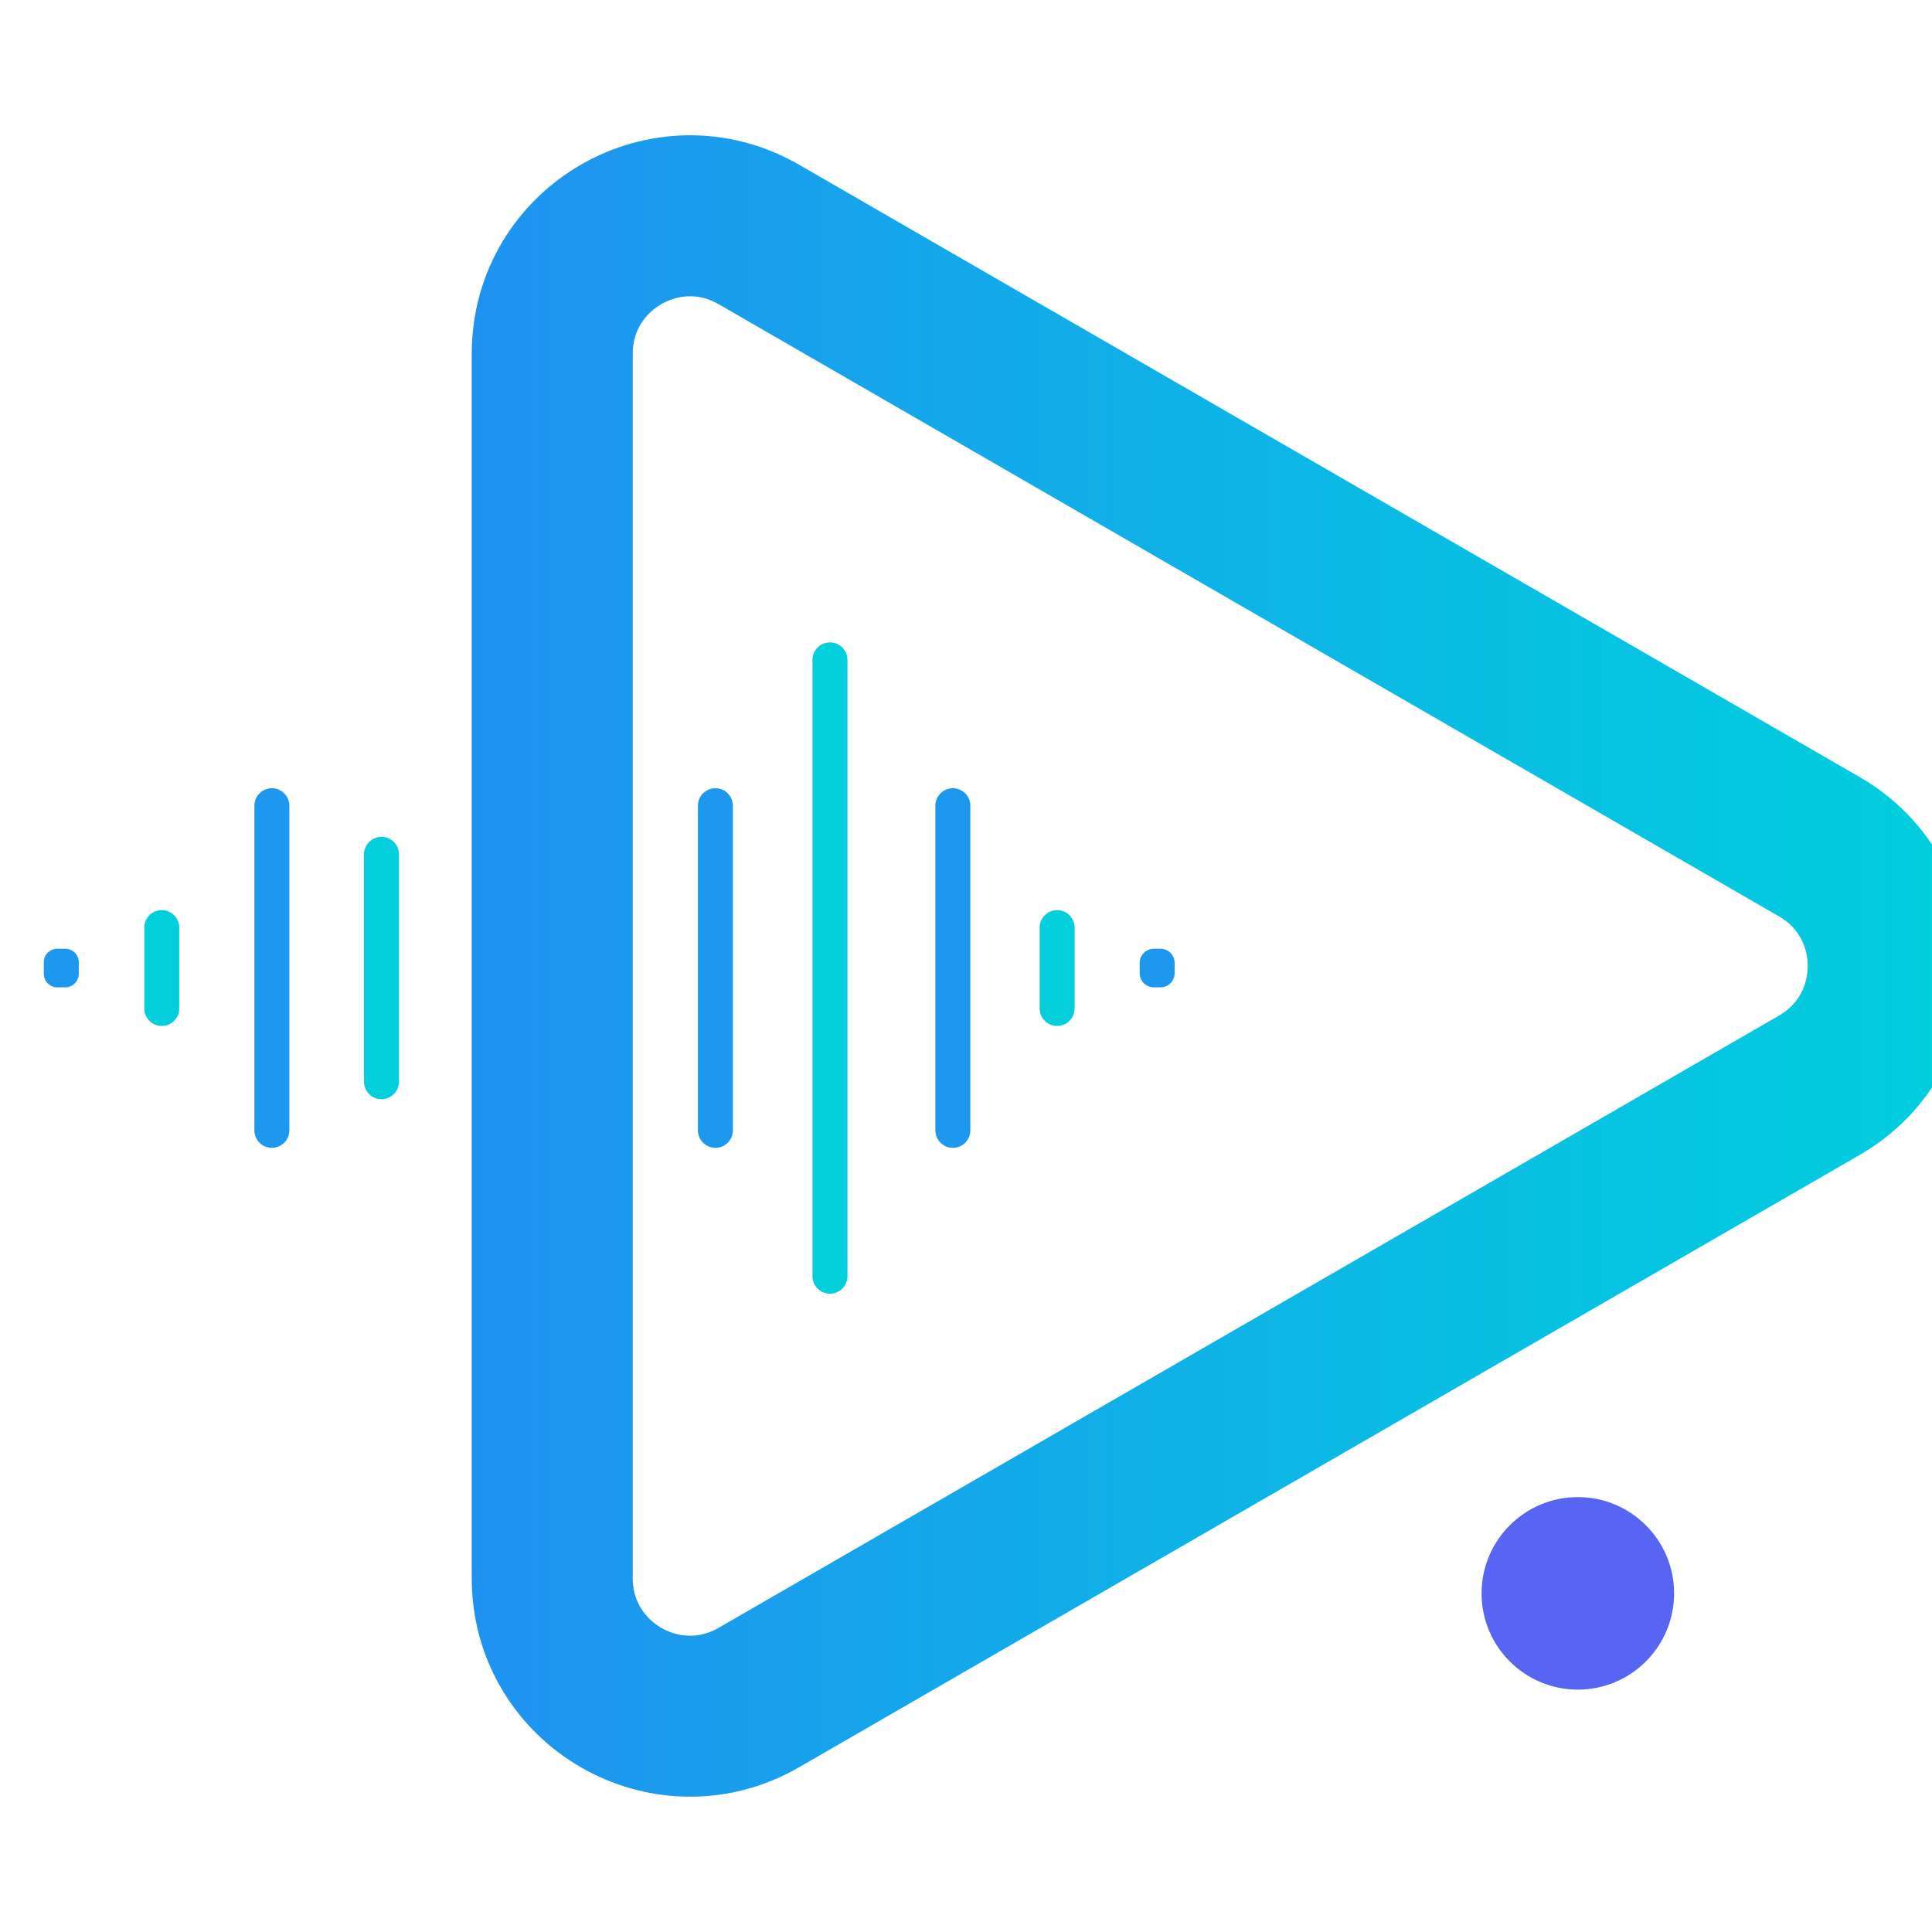 <?xml version="1.0" encoding="utf-8"?>
<!-- Generator: Adobe Illustrator 26.5.0, SVG Export Plug-In . SVG Version: 6.00 Build 0)  -->
<svg version="1.1" id="Layer_1" xmlns="http://www.w3.org/2000/svg" xmlns:xlink="http://www.w3.org/1999/xlink" x="0px" y="0px"
	 viewBox="0 0 1080 1080" style="enable-background:new 0 0 1080 1080;" xml:space="preserve">
<style type="text/css">
	.st0{fill:none;stroke:url(#SVGID_1_);stroke-width:90;stroke-miterlimit:10;}
	.st1{fill:#5865F2;}
	.st2{fill:#1D98EE;}
	.st3{fill:#02CEDC;}
</style>
<linearGradient id="SVGID_1_" gradientUnits="userSpaceOnUse" x1="263.71" y1="540" x2="1100.516" y2="540">
	<stop  offset="0" style="stop-color:#1F92F1"/>
	<stop  offset="0.644" style="stop-color:#09BDE3"/>
	<stop  offset="1" style="stop-color:#00CFDD"/>
</linearGradient>
<path class="st0" d="M1017.03,473.33L424.18,131.05c-51.32-29.63-115.47,7.41-115.47,66.67v684.56c0,59.26,64.15,96.29,115.47,66.67
	l592.85-342.28C1068.35,577.04,1068.35,502.96,1017.03,473.33z"/>
<circle class="st1" cx="882.02" cy="890.7" r="53.81"/>
<path class="st2" d="M151.98,641.65L151.98,641.65c5.4,0,9.77-4.37,9.77-9.77V450.4c0-5.4-4.37-9.77-9.77-9.77h0
	c-5.4,0-9.77,4.37-9.77,9.77v181.48C142.21,637.27,146.58,641.65,151.98,641.65z"/>
<path class="st3" d="M90.43,573.51L90.43,573.51c5.4,0,9.77-4.38,9.77-9.77v-45.2c0-5.4-4.38-9.77-9.77-9.77h0
	c-5.4,0-9.77,4.38-9.77,9.77v45.2C80.66,569.13,85.03,573.51,90.43,573.51z"/>
<path class="st3" d="M590.95,573.51L590.95,573.51c5.4,0,9.77-4.38,9.77-9.77v-45.2c0-5.4-4.38-9.77-9.77-9.77l0,0
	c-5.4,0-9.77,4.38-9.77,9.77v45.2C581.17,569.13,585.55,573.51,590.95,573.51z"/>
<path class="st2" d="M645,551.93h3.72c4.37,0,7.91-3.54,7.91-7.91v-5.75c0-4.37-3.54-7.91-7.91-7.91H645
	c-4.37,0-7.91,3.54-7.91,7.91v5.75C637.08,548.39,640.63,551.93,645,551.93z"/>
<path class="st2" d="M32.05,551.93h4.42c4.18,0,7.57-3.39,7.57-7.57v-6.45c0-4.18-3.39-7.57-7.57-7.57h-4.42
	c-4.18,0-7.57,3.39-7.57,7.57v6.45C24.48,548.54,27.87,551.93,32.05,551.93z"/>
<path class="st3" d="M213.25,614.47L213.25,614.47c5.4,0,9.77-4.37,9.77-9.77V477.58c0-5.4-4.37-9.77-9.77-9.77h0
	c-5.4,0-9.77,4.37-9.77,9.77V604.7C203.48,610.1,207.85,614.47,213.25,614.47z"/>
<path class="st2" d="M399.92,641.65L399.92,641.65c5.4,0,9.77-4.37,9.77-9.77V450.4c0-5.4-4.37-9.77-9.77-9.77h0
	c-5.4,0-9.77,4.37-9.77,9.77v181.48C390.15,637.27,394.53,641.65,399.92,641.65z"/>
<path class="st3" d="M463.96,723.17L463.96,723.17c5.4,0,9.77-4.38,9.77-9.77V368.88c0-5.4-4.38-9.77-9.77-9.77h0
	c-5.4,0-9.77,4.38-9.77,9.77V713.4C454.18,718.8,458.56,723.17,463.96,723.17z"/>
<path class="st2" d="M522.88,450.4v181.48c0,5.4,4.37,9.77,9.77,9.77l0,0c5.4,0,9.77-4.37,9.77-9.77V450.4
	c0-5.4-4.37-9.77-9.77-9.77l0,0C527.25,440.63,522.88,445,522.88,450.4z"/>
</svg>
